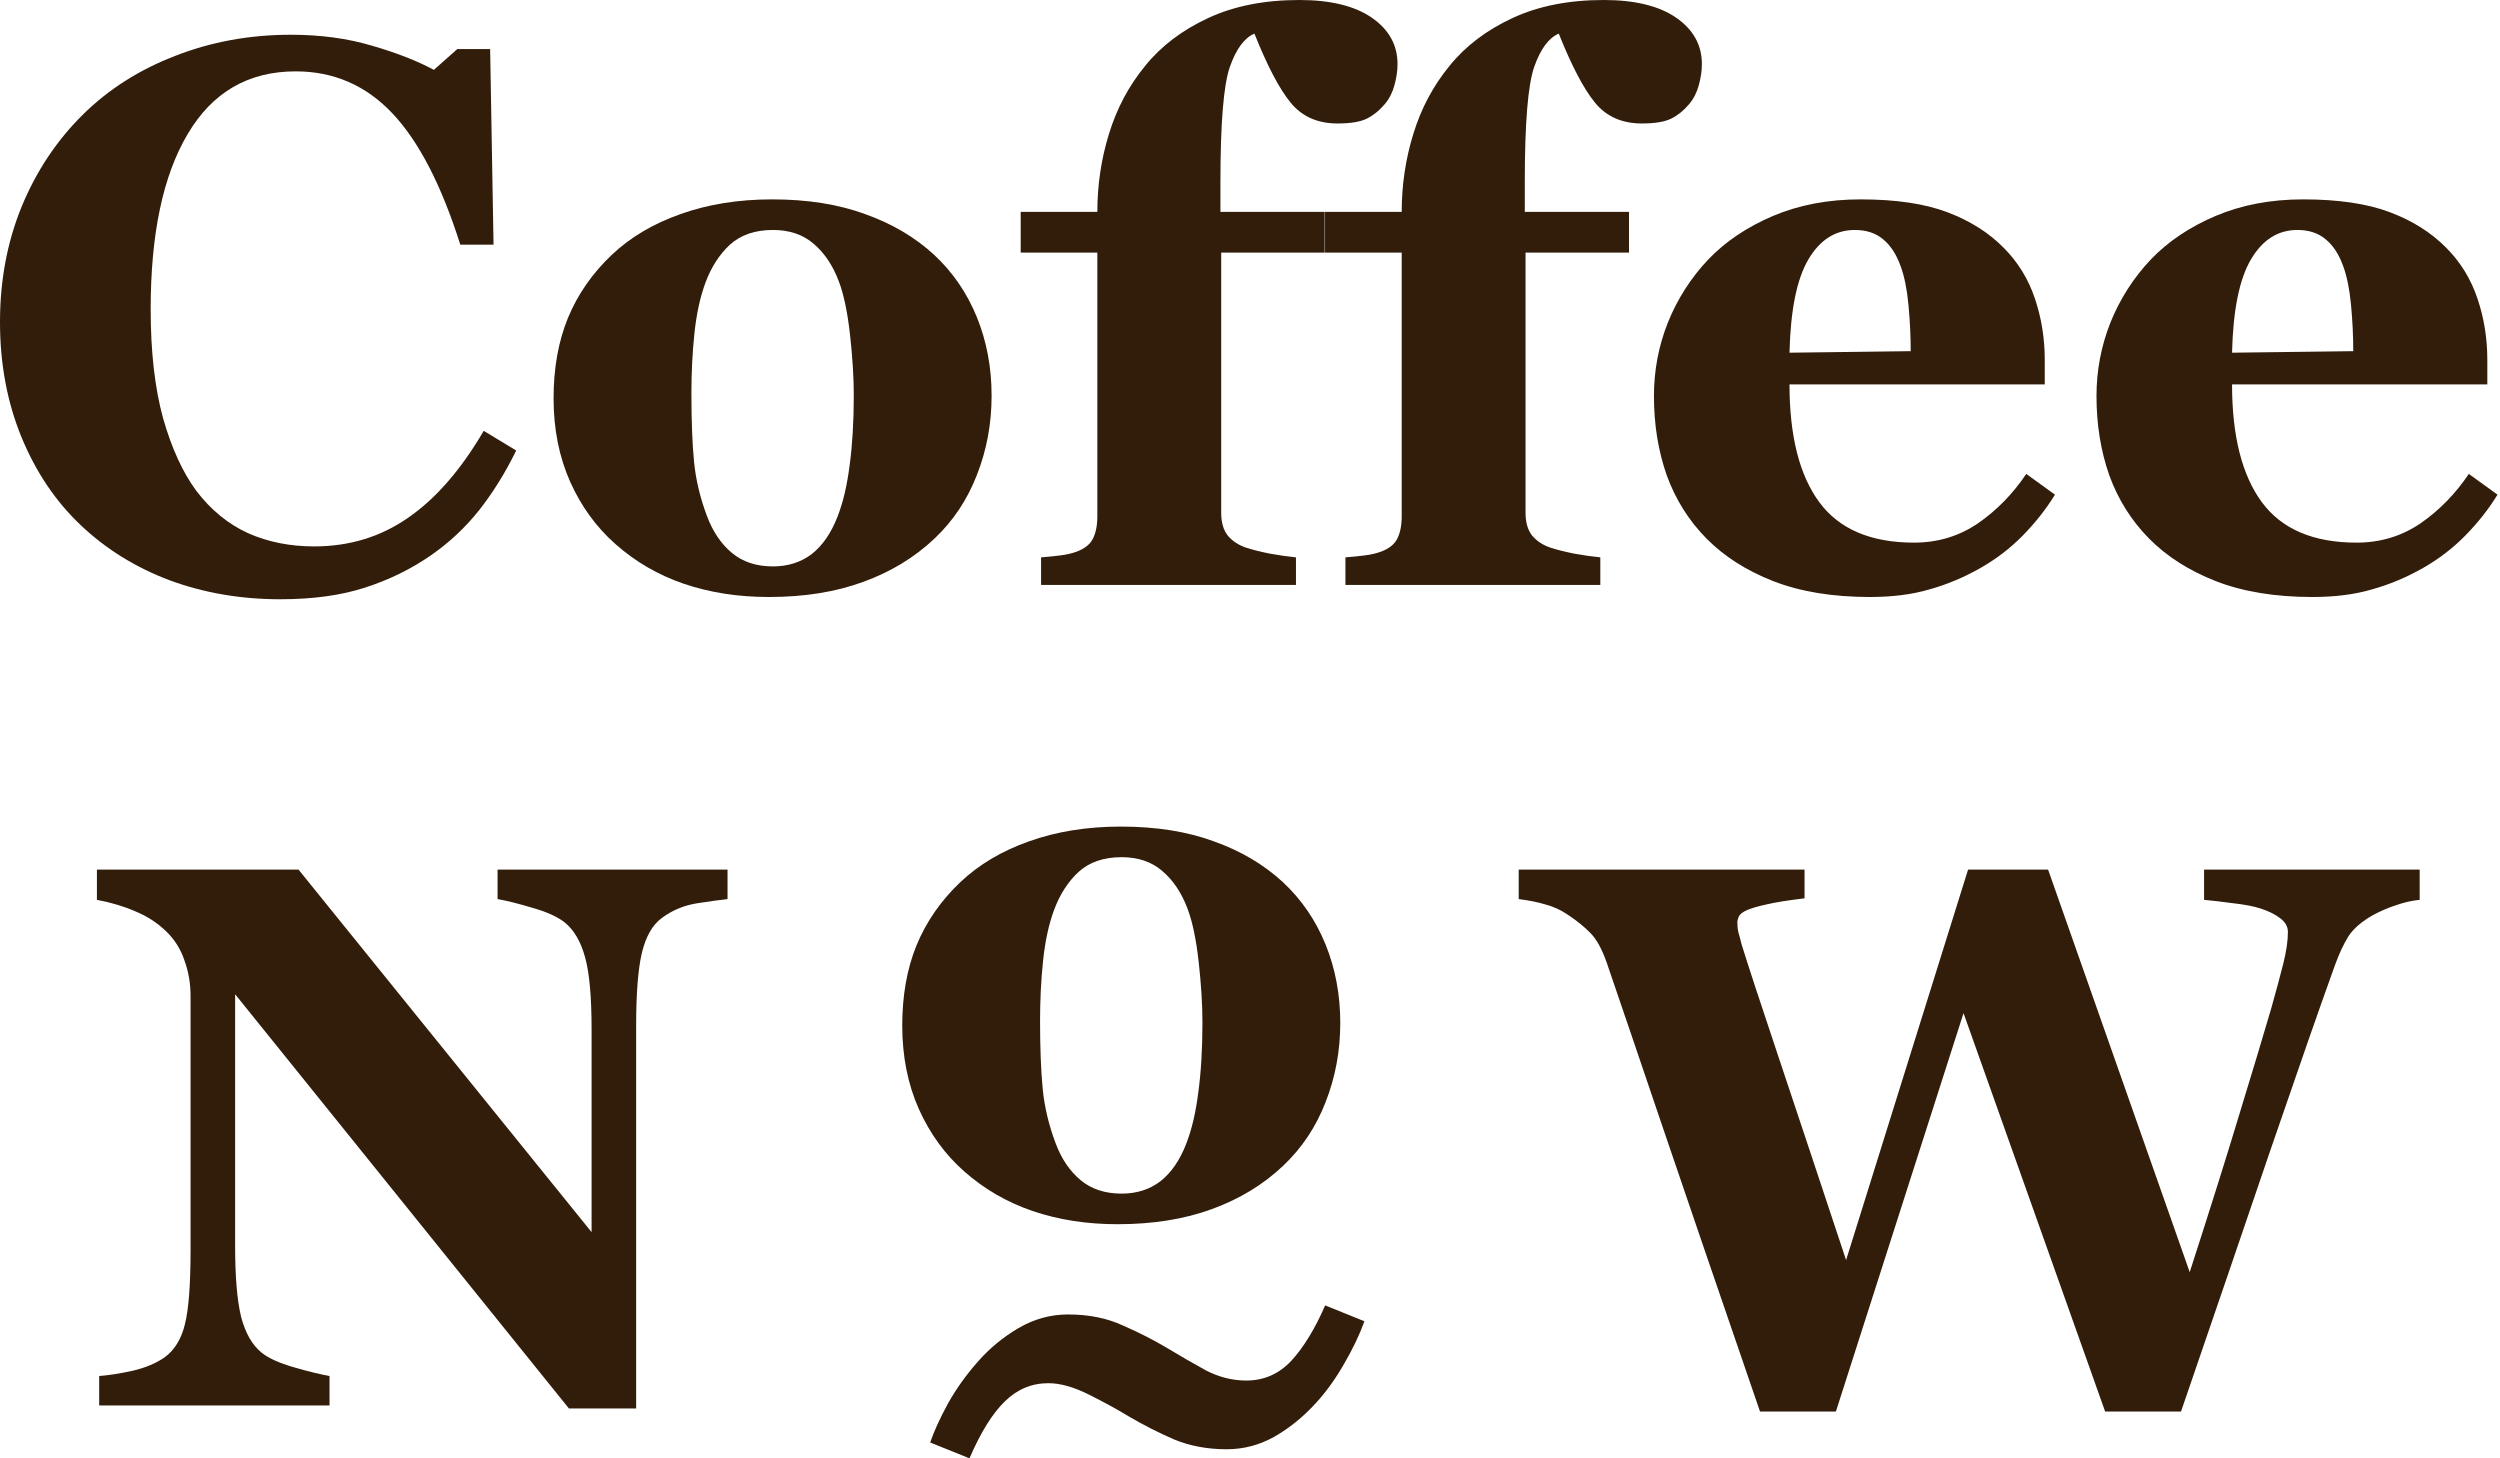 <svg width="156" height="91" viewBox="0 0 156 91" fill="none" xmlns="http://www.w3.org/2000/svg">
<path d="M17.484 37.394C15.033 37.394 12.74 37.002 10.603 36.216C8.467 35.415 6.605 34.261 5.019 32.752C3.464 31.276 2.238 29.454 1.343 27.286C0.448 25.102 0 22.707 0 20.099C0 17.507 0.448 15.112 1.343 12.912C2.254 10.698 3.527 8.781 5.16 7.163C6.763 5.577 8.687 4.351 10.933 3.487C13.18 2.608 15.583 2.168 18.143 2.168C19.997 2.168 21.686 2.396 23.209 2.851C24.733 3.291 26.021 3.794 27.074 4.359L28.535 3.063H30.585L30.797 15.269H28.723C27.545 11.546 26.131 8.813 24.482 7.069C22.832 5.325 20.822 4.453 18.45 4.453C15.496 4.453 13.25 5.757 11.711 8.365C10.171 10.957 9.402 14.601 9.402 19.298C9.402 21.953 9.661 24.223 10.179 26.108C10.713 27.977 11.405 29.485 12.253 30.632C13.164 31.826 14.24 32.705 15.481 33.271C16.722 33.821 18.096 34.096 19.604 34.096C21.804 34.096 23.759 33.499 25.471 32.305C27.2 31.111 28.77 29.304 30.184 26.885L32.211 28.111C31.535 29.493 30.765 30.734 29.901 31.834C29.037 32.917 28.04 33.852 26.909 34.638C25.668 35.502 24.293 36.177 22.785 36.664C21.293 37.151 19.526 37.394 17.484 37.394Z" fill="#321D0B"/>
<path d="M58.295 15.905C59.457 16.989 60.345 18.285 60.957 19.793C61.57 21.301 61.876 22.935 61.876 24.694C61.876 26.438 61.57 28.087 60.957 29.642C60.36 31.182 59.481 32.501 58.318 33.601C57.077 34.779 55.593 35.682 53.865 36.31C52.153 36.939 50.189 37.253 47.974 37.253C46.058 37.253 44.29 36.978 42.672 36.428C41.07 35.879 39.648 35.054 38.408 33.954C37.214 32.902 36.271 31.606 35.58 30.066C34.889 28.511 34.543 26.775 34.543 24.859C34.543 22.974 34.842 21.301 35.439 19.84C36.051 18.363 36.962 17.052 38.172 15.905C39.334 14.805 40.764 13.957 42.46 13.36C44.173 12.748 46.081 12.441 48.186 12.441C50.385 12.441 52.318 12.748 53.983 13.36C55.663 13.957 57.101 14.805 58.295 15.905ZM52.263 32.234C52.608 31.354 52.859 30.286 53.017 29.029C53.189 27.773 53.276 26.312 53.276 24.647C53.276 23.547 53.197 22.291 53.04 20.877C52.883 19.463 52.647 18.348 52.333 17.531C51.956 16.541 51.43 15.764 50.755 15.198C50.095 14.633 49.254 14.35 48.233 14.35C47.118 14.35 46.223 14.656 45.547 15.269C44.887 15.881 44.377 16.675 44.016 17.649C43.686 18.544 43.458 19.596 43.332 20.806C43.206 22 43.144 23.249 43.144 24.553C43.144 26.265 43.199 27.686 43.309 28.817C43.419 29.933 43.686 31.056 44.11 32.187C44.471 33.161 44.989 33.931 45.665 34.496C46.34 35.062 47.197 35.344 48.233 35.344C49.176 35.344 49.985 35.085 50.66 34.567C51.336 34.033 51.87 33.255 52.263 32.234Z" fill="#321D0B"/>
<path d="M87.206 4.006C87.206 4.398 87.144 4.83 87.018 5.302C86.892 5.773 86.688 6.173 86.405 6.503C86.075 6.896 85.706 7.195 85.298 7.399C84.889 7.603 84.277 7.705 83.46 7.705C82.219 7.705 81.245 7.273 80.538 6.409C79.831 5.545 79.077 4.108 78.276 2.097C77.648 2.364 77.137 3.055 76.744 4.171C76.352 5.286 76.155 7.682 76.155 11.357V13.219H82.659V15.764H76.203V31.998C76.203 32.611 76.344 33.09 76.627 33.436C76.909 33.766 77.278 34.009 77.734 34.166C78.111 34.292 78.606 34.418 79.219 34.543C79.831 34.653 80.381 34.732 80.868 34.779V36.499H64.963V34.779C65.371 34.748 65.764 34.708 66.141 34.661C66.534 34.614 66.879 34.535 67.178 34.425C67.681 34.237 68.018 33.97 68.191 33.624C68.38 33.263 68.474 32.792 68.474 32.211V15.764H63.691V13.219H68.474C68.474 11.538 68.717 9.912 69.204 8.341C69.691 6.755 70.445 5.341 71.466 4.1C72.456 2.875 73.76 1.885 75.378 1.131C76.996 0.377 78.897 0 81.08 0C83.028 0 84.536 0.369 85.604 1.107C86.672 1.846 87.206 2.812 87.206 4.006Z" fill="#321D0B"/>
<path d="M106.198 4.006C106.198 4.398 106.135 4.83 106.01 5.302C105.884 5.773 105.68 6.173 105.397 6.503C105.067 6.896 104.698 7.195 104.289 7.399C103.881 7.603 103.268 7.705 102.452 7.705C101.211 7.705 100.237 7.273 99.53 6.409C98.823 5.545 98.069 4.108 97.268 2.097C96.639 2.364 96.129 3.055 95.736 4.171C95.343 5.286 95.147 7.682 95.147 11.357V13.219H101.65V15.764H95.194V31.998C95.194 32.611 95.336 33.09 95.618 33.436C95.901 33.766 96.27 34.009 96.726 34.166C97.103 34.292 97.598 34.418 98.21 34.543C98.823 34.653 99.373 34.732 99.86 34.779V36.499H83.955V34.779C84.363 34.748 84.756 34.708 85.133 34.661C85.525 34.614 85.871 34.535 86.17 34.425C86.672 34.237 87.01 33.97 87.183 33.624C87.371 33.263 87.466 32.792 87.466 32.211V15.764H82.682V13.219H87.466C87.466 11.538 87.709 9.912 88.196 8.341C88.683 6.755 89.437 5.341 90.458 4.1C91.448 2.875 92.751 1.885 94.37 1.131C95.987 0.377 97.888 0 100.072 0C102.02 0 103.528 0.369 104.596 1.107C105.664 1.846 106.198 2.812 106.198 4.006Z" fill="#321D0B"/>
<path d="M128.229 30.867C127.68 31.763 127.012 32.611 126.227 33.412C125.457 34.198 124.577 34.873 123.588 35.439C122.535 36.036 121.467 36.483 120.383 36.782C119.315 37.096 118.082 37.253 116.684 37.253C114.359 37.253 112.348 36.923 110.651 36.263C108.971 35.604 107.58 34.716 106.481 33.601C105.381 32.485 104.557 31.174 104.007 29.666C103.473 28.142 103.206 26.493 103.206 24.718C103.206 23.115 103.496 21.584 104.077 20.123C104.674 18.646 105.515 17.334 106.599 16.188C107.667 15.072 109.01 14.169 110.628 13.478C112.262 12.787 114.084 12.441 116.095 12.441C118.294 12.441 120.1 12.708 121.514 13.242C122.928 13.777 124.098 14.515 125.025 15.457C125.92 16.353 126.572 17.413 126.981 18.638C127.389 19.848 127.593 21.12 127.593 22.456V23.987H111.665C111.665 27.207 112.285 29.658 113.526 31.339C114.767 33.02 116.739 33.86 119.44 33.86C120.917 33.86 122.244 33.459 123.423 32.658C124.601 31.841 125.606 30.812 126.439 29.572L128.229 30.867ZM119.228 21.913C119.228 20.971 119.181 20.005 119.087 19.015C118.993 18.026 118.828 17.217 118.592 16.588C118.325 15.85 117.956 15.292 117.485 14.915C117.029 14.538 116.448 14.35 115.741 14.35C114.532 14.35 113.565 14.963 112.843 16.188C112.12 17.413 111.728 19.353 111.665 22.008L119.228 21.913Z" fill="#321D0B"/>
<path d="M155.845 30.867C155.295 31.763 154.628 32.611 153.842 33.412C153.073 34.198 152.193 34.873 151.203 35.439C150.151 36.036 149.083 36.483 147.999 36.782C146.931 37.096 145.697 37.253 144.299 37.253C141.974 37.253 139.964 36.923 138.267 36.263C136.586 35.604 135.196 34.716 134.097 33.601C132.997 32.485 132.172 31.174 131.622 29.666C131.088 28.142 130.821 26.493 130.821 24.718C130.821 23.115 131.112 21.584 131.693 20.123C132.29 18.646 133.131 17.334 134.214 16.188C135.283 15.072 136.626 14.169 138.244 13.478C139.877 12.787 141.7 12.441 143.71 12.441C145.909 12.441 147.716 12.708 149.13 13.242C150.544 13.777 151.714 14.515 152.641 15.457C153.536 16.353 154.188 17.413 154.596 18.638C155.005 19.848 155.209 21.12 155.209 22.456V23.987H139.28C139.28 27.207 139.901 29.658 141.142 31.339C142.383 33.02 144.354 33.86 147.056 33.86C148.533 33.86 149.86 33.459 151.038 32.658C152.216 31.841 153.222 30.812 154.054 29.572L155.845 30.867ZM146.844 21.913C146.844 20.971 146.797 20.005 146.703 19.015C146.608 18.026 146.444 17.217 146.208 16.588C145.941 15.85 145.572 15.292 145.1 14.915C144.645 14.538 144.064 14.35 143.357 14.35C142.147 14.35 141.181 14.963 140.459 16.188C139.736 17.413 139.343 19.353 139.28 22.008L146.844 21.913Z" fill="#321D0B"/>
<path d="M80.051 55.043C81.213 56.127 82.101 57.423 82.714 58.931C83.326 60.439 83.633 62.073 83.633 63.832C83.633 65.576 83.326 67.225 82.714 68.78C82.117 70.32 81.237 71.639 80.075 72.739C78.834 73.917 77.349 74.82 75.621 75.448C73.909 76.077 71.945 76.391 69.731 76.391C67.814 76.391 66.047 76.116 64.429 75.566C62.827 75.016 61.405 74.192 60.164 73.092C58.97 72.04 58.028 70.744 57.336 69.204C56.645 67.649 56.3 65.913 56.3 63.997C56.3 62.112 56.598 60.439 57.195 58.978C57.808 57.501 58.719 56.19 59.928 55.043C61.091 53.943 62.52 53.095 64.217 52.498C65.929 51.886 67.838 51.579 69.943 51.579C72.142 51.579 74.074 51.886 75.739 52.498C77.42 53.095 78.857 53.943 80.051 55.043ZM74.019 71.372C74.365 70.492 74.616 69.424 74.773 68.168C74.946 66.911 75.032 65.45 75.032 63.785C75.032 62.685 74.954 61.428 74.797 60.015C74.639 58.601 74.404 57.486 74.09 56.669C73.713 55.679 73.186 54.902 72.511 54.336C71.851 53.771 71.011 53.488 69.99 53.488C68.874 53.488 67.979 53.794 67.304 54.407C66.644 55.019 66.133 55.813 65.772 56.787C65.442 57.682 65.214 58.734 65.089 59.944C64.963 61.138 64.9 62.387 64.9 63.691C64.9 65.403 64.955 66.824 65.065 67.956C65.175 69.071 65.442 70.194 65.866 71.325C66.228 72.299 66.746 73.069 67.421 73.634C68.097 74.2 68.953 74.482 69.99 74.482C70.932 74.482 71.741 74.223 72.417 73.705C73.092 73.171 73.626 72.393 74.019 71.372Z" fill="#321D0B"/>
<path d="M85.141 82.447C84.826 83.311 84.402 84.198 83.868 85.109C83.35 86.02 82.769 86.829 82.125 87.536C81.323 88.416 80.452 89.123 79.509 89.657C78.582 90.175 77.593 90.434 76.54 90.434C75.346 90.434 74.255 90.23 73.265 89.822C72.291 89.398 71.349 88.919 70.437 88.385C69.715 87.945 68.882 87.489 67.94 87.018C66.997 86.547 66.157 86.311 65.418 86.311C64.382 86.311 63.478 86.688 62.709 87.442C61.939 88.18 61.201 89.366 60.494 91L58.043 90.01C58.279 89.319 58.648 88.51 59.151 87.583C59.669 86.657 60.305 85.769 61.059 84.921C61.766 84.12 62.599 83.436 63.557 82.871C64.531 82.305 65.56 82.022 66.644 82.022C67.932 82.022 69.071 82.25 70.06 82.706C71.066 83.146 71.977 83.609 72.794 84.096C73.626 84.599 74.443 85.07 75.244 85.51C76.061 85.934 76.901 86.146 77.766 86.146C78.865 86.146 79.8 85.738 80.57 84.921C81.339 84.088 82.046 82.934 82.69 81.457L85.141 82.447Z" fill="#321D0B"/>
<path d="M45.398 56.103C44.958 56.15 44.33 56.237 43.513 56.362C42.696 56.488 41.958 56.794 41.298 57.282C40.717 57.706 40.3 58.436 40.049 59.473C39.813 60.494 39.696 62.002 39.696 63.997V87.89H35.502L14.672 62.041V77.734C14.672 79.682 14.797 81.166 15.049 82.188C15.316 83.193 15.74 83.931 16.321 84.402C16.745 84.748 17.421 85.054 18.348 85.321C19.274 85.588 20.013 85.769 20.563 85.863V87.701H6.189V85.863C6.802 85.816 7.501 85.706 8.286 85.533C9.087 85.345 9.755 85.062 10.289 84.685C10.902 84.23 11.318 83.546 11.538 82.635C11.774 81.708 11.891 80.161 11.891 77.993V62.159C11.891 61.374 11.766 60.635 11.514 59.944C11.279 59.237 10.902 58.632 10.383 58.13C9.834 57.596 9.197 57.179 8.475 56.881C7.768 56.567 6.959 56.323 6.048 56.15V54.265H18.63L36.915 76.886V64.233C36.915 62.222 36.782 60.73 36.515 59.756C36.248 58.766 35.824 58.035 35.242 57.564C34.787 57.203 34.111 56.897 33.216 56.645C32.321 56.378 31.598 56.198 31.048 56.103V54.265H45.398V56.103Z" fill="#321D0B"/>
<path d="M150.988 56.15C150.501 56.198 150.014 56.307 149.527 56.48C149.04 56.637 148.561 56.842 148.09 57.093C147.367 57.501 146.849 57.949 146.535 58.436C146.236 58.923 145.961 59.512 145.71 60.203C144.846 62.591 143.511 66.416 141.704 71.678C139.913 76.941 138.044 82.407 136.096 88.078H131.36L122.524 63.219L114.56 88.078H109.824C107.2 80.444 105.19 74.569 103.792 70.453C102.393 66.322 101.215 62.858 100.257 60.062C99.959 59.214 99.621 58.601 99.244 58.224C98.867 57.831 98.38 57.438 97.783 57.046C97.359 56.763 96.903 56.559 96.416 56.433C95.945 56.292 95.395 56.182 94.767 56.103V54.265H112.604V56.056C111.552 56.182 110.766 56.307 110.248 56.433C109.729 56.543 109.321 56.661 109.022 56.787C108.74 56.912 108.567 57.046 108.504 57.187C108.441 57.329 108.41 57.454 108.41 57.564C108.41 57.784 108.433 57.996 108.481 58.2C108.543 58.405 108.606 58.64 108.669 58.907C109.046 60.133 109.808 62.457 110.955 65.882C112.101 69.306 113.515 73.556 115.196 78.629L122.807 54.265H127.802L136.638 79.383C137.942 75.346 138.979 72.048 139.749 69.487C140.534 66.927 141.194 64.735 141.728 62.913C142.042 61.798 142.293 60.863 142.482 60.109C142.67 59.355 142.765 58.703 142.765 58.153C142.765 57.823 142.608 57.541 142.293 57.305C141.995 57.069 141.586 56.865 141.068 56.692C140.628 56.551 140.055 56.441 139.348 56.362C138.657 56.268 138.052 56.198 137.534 56.15V54.265H150.988V56.15Z" fill="#321D0B"/>
</svg>
